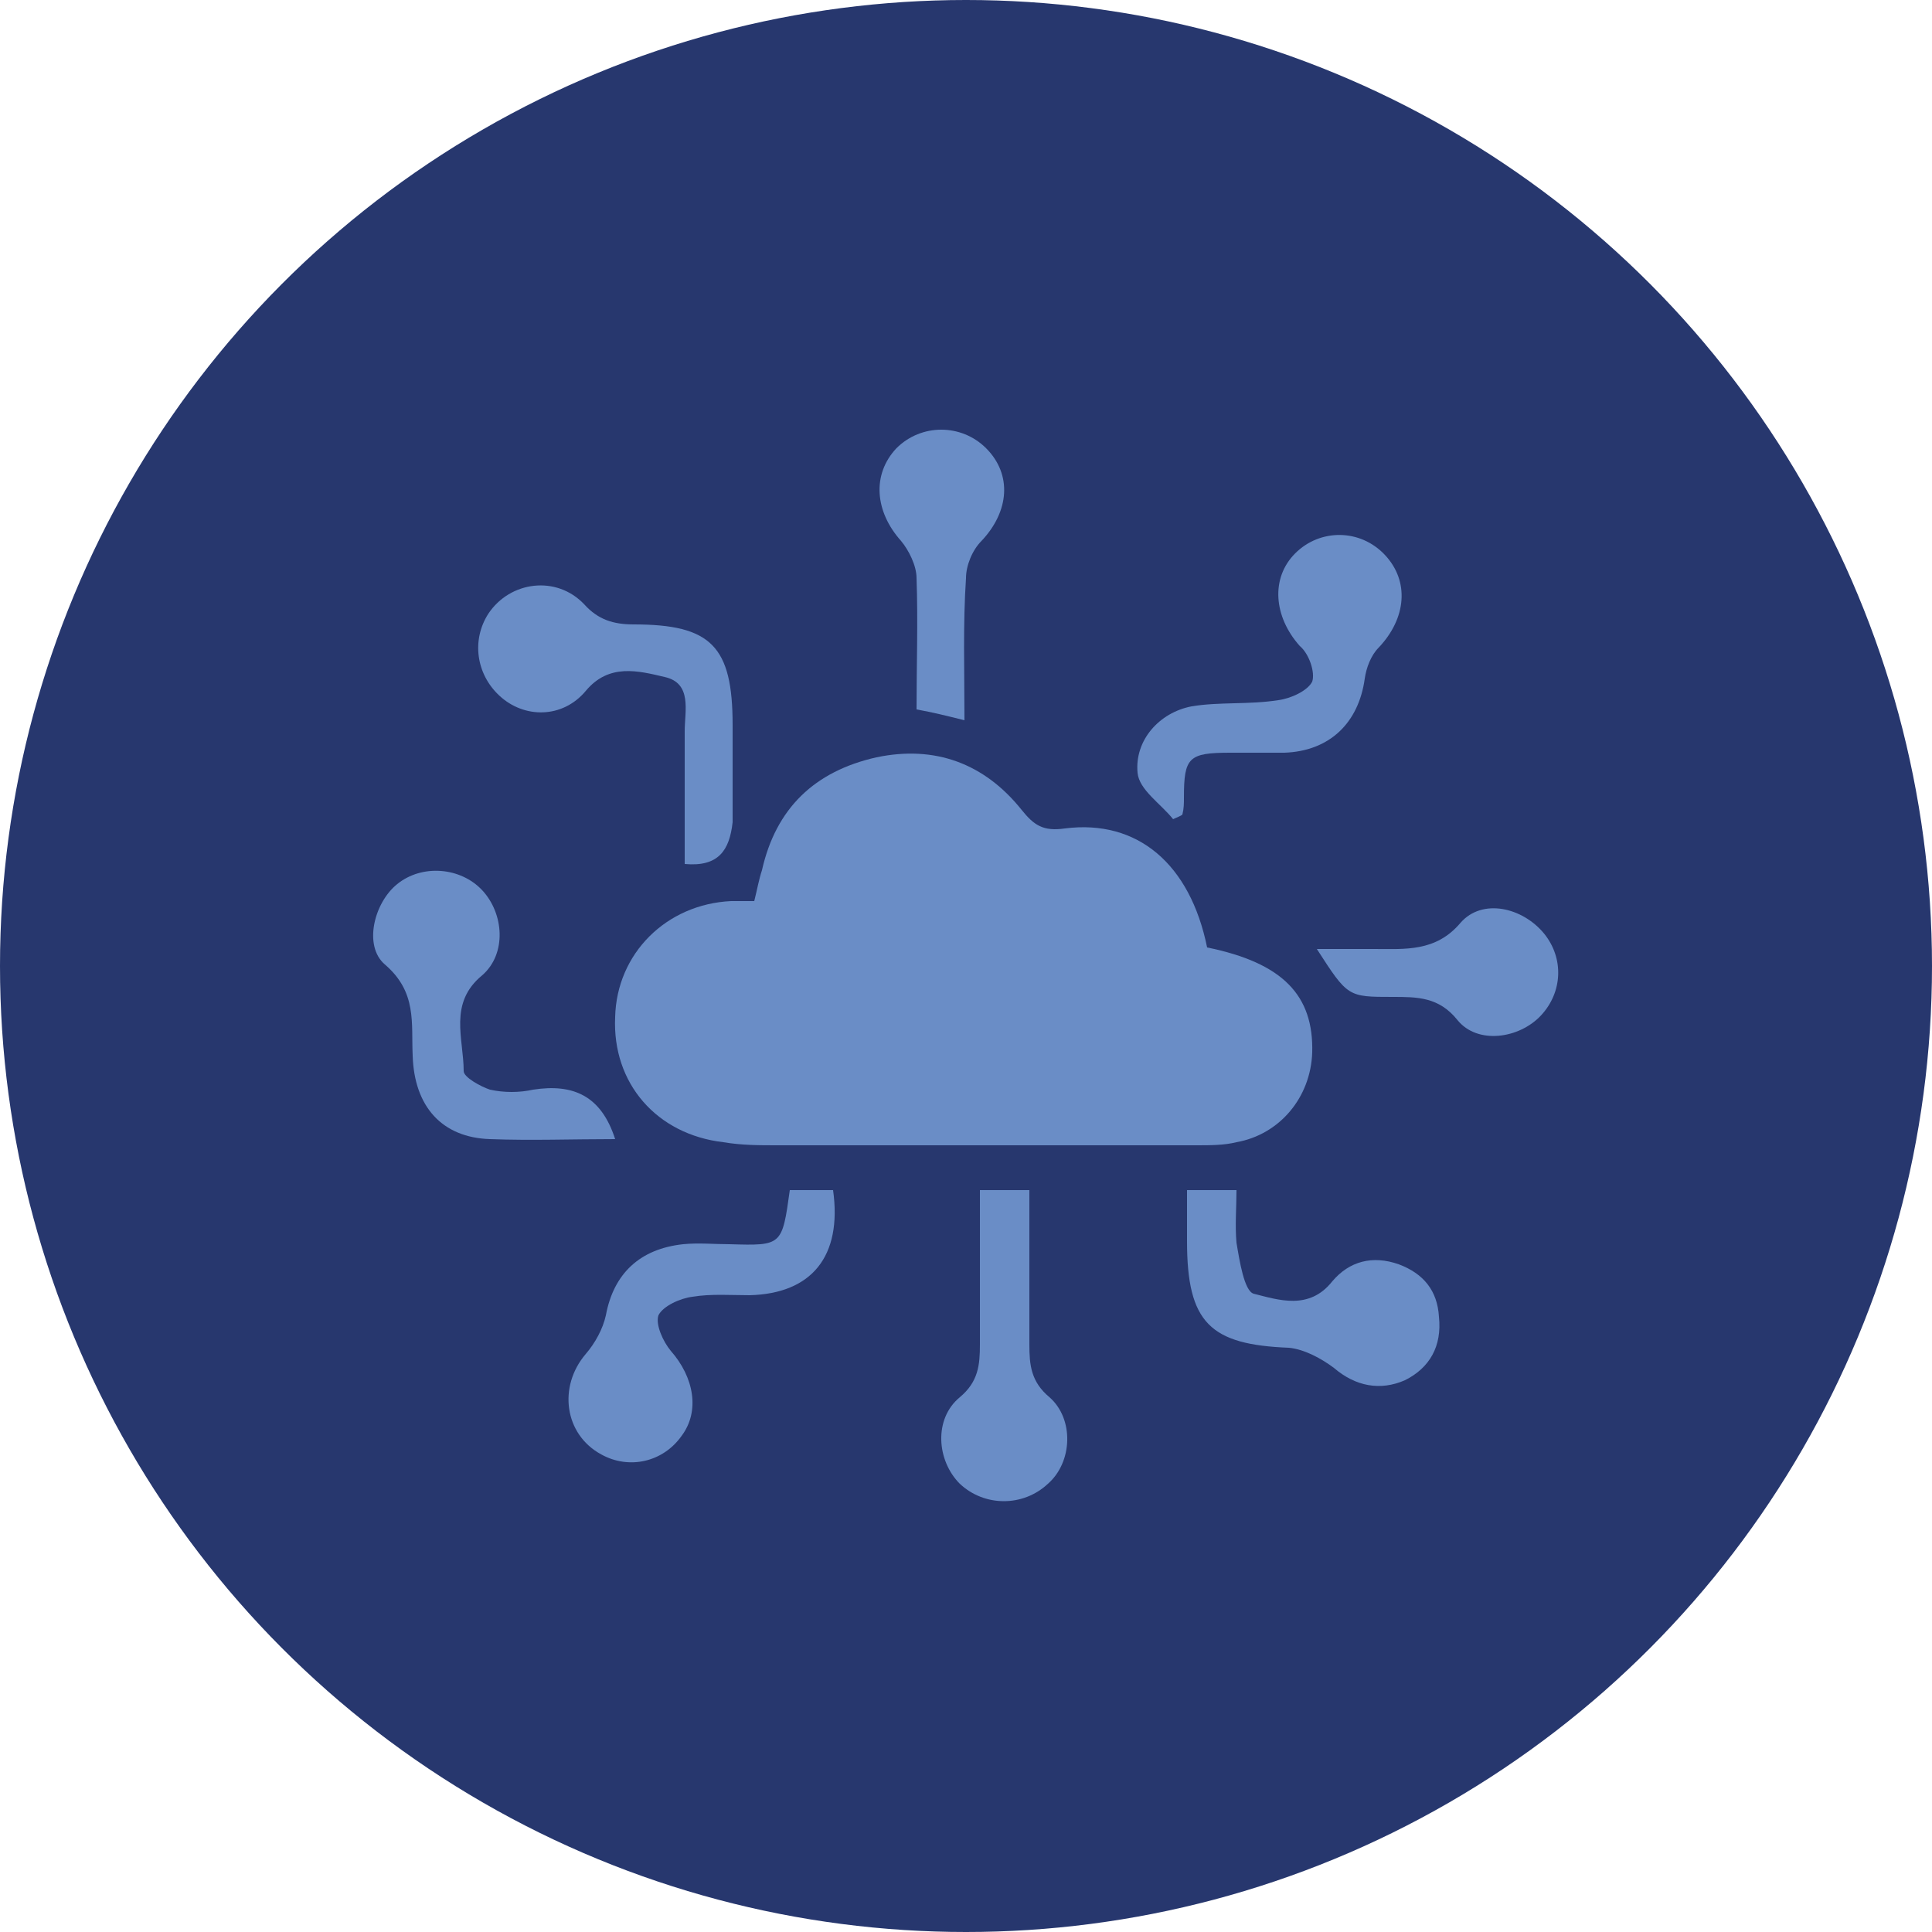 <?xml version="1.0" encoding="utf-8"?>
<!-- Generator: Adobe Illustrator 25.2.3, SVG Export Plug-In . SVG Version: 6.00 Build 0)  -->
<svg version="1.1" id="Layer_1" xmlns="http://www.w3.org/2000/svg" xmlns:xlink="http://www.w3.org/1999/xlink" x="0px" y="0px"
	 viewBox="0 0 125 125" style="enable-background:new 0 0 125 125;" xml:space="preserve">
<style type="text/css">
	.st0{display:none;}
	.st1{display:inline;fill-rule:evenodd;clip-rule:evenodd;fill:#6A8DC4;}
	.st2{display:inline;}
	.st3{fill-rule:evenodd;clip-rule:evenodd;fill:#6A8DC4;}
	.st4{fill-rule:evenodd;clip-rule:evenodd;fill:#27376E;}
	.st5{fill:#6A8DC6;}
</style>
<g id="Business_Analysis" class="st0">
	<path class="st1" d="M27.5,33.7h69.9c0.2,0,0.4,0.2,0.4,0.4v48c0,0.2-0.2,0.4-0.4,0.4H70.9l3,7.9h7c0.2,0,0.4,0.2,0.4,0.4
		c0,0.2-0.2,0.4-0.4,0.4H44c-0.2,0-0.4-0.2-0.4-0.4c0-0.2,0.2-0.4,0.4-0.4h7.2l3-7.9H27.5c-0.2,0-0.4-0.2-0.4-0.4v-48
		C27.1,33.9,27.3,33.7,27.5,33.7L27.5,33.7z M40,38.8h2.6c0.2,0,0.4-0.2,0.4-0.4S42.8,38,42.6,38H40c-0.2,0-0.4,0.2-0.4,0.4
		C39.5,38.6,39.7,38.8,40,38.8L40,38.8z M35.5,38.8h2.6c0.2,0,0.4-0.2,0.4-0.4S38.3,38,38.1,38h-2.6c-0.2,0-0.4,0.2-0.4,0.4
		S35.3,38.8,35.5,38.8L35.5,38.8z M31.2,38.8h2.6c0.2,0,0.4-0.2,0.4-0.4S34,38,33.8,38h-2.6c-0.2,0-0.4,0.2-0.4,0.4
		C30.7,38.6,30.9,38.8,31.2,38.8L31.2,38.8z M85.4,45.5h3.3l-9.8,9.8l-5.2-5.2c-0.2-0.2-0.4-0.2-0.6,0l-7,7c-0.2,0.2-0.2,0.4,0,0.6
		c0.2,0.2,0.4,0.2,0.6,0l6.7-6.7l5.2,5.2c0.2,0.2,0.4,0.2,0.6,0l10.1-10.1v3.3c0,0.2,0.2,0.4,0.4,0.4c0.2,0,0.4-0.2,0.4-0.4v-4.3
		c0-0.1,0-0.1,0-0.2l0,0l0,0l0,0l0,0l0,0l0,0l0,0l0,0l0,0l0,0l0,0l0,0l0,0l0,0l0,0l0,0l0,0l0,0l0,0l0,0l0,0l0,0l0,0l0,0l0,0l0,0l0,0
		l0,0l0,0l0,0l0,0l0,0l0,0l0,0l0,0l0,0l0,0l0,0l0,0l0,0l0,0l0,0l0,0l0,0l0,0l0,0l0,0l0,0l0,0l0,0c-0.1,0-0.1,0-0.2,0h-4.3
		c-0.2,0-0.4,0.2-0.4,0.4C85,45.4,85.2,45.5,85.4,45.5L85.4,45.5z M89.3,54.1v14.6c0,0.2,0.2,0.4,0.4,0.4c0.2,0,0.4-0.2,0.4-0.4
		V54.1c0-0.2-0.2-0.4-0.4-0.4C89.5,53.7,89.3,53.9,89.3,54.1L89.3,54.1z M83.9,57.2v11.5c0,0.2,0.2,0.4,0.4,0.4
		c0.2,0,0.4-0.2,0.4-0.4V57.2c0-0.2-0.2-0.4-0.4-0.4S83.9,57,83.9,57.2L83.9,57.2z M78.3,60.3v8.3c0,0.2,0.2,0.4,0.4,0.4
		c0.2,0,0.4-0.2,0.4-0.4v-8.3c0-0.2-0.2-0.4-0.4-0.4C78.5,59.9,78.3,60.1,78.3,60.3L78.3,60.3z M72.9,57.2v11.4
		c0,0.2,0.2,0.4,0.4,0.4c0.2,0,0.4-0.2,0.4-0.4V57.2c0-0.2-0.2-0.4-0.4-0.4S72.9,57,72.9,57.2L72.9,57.2z M67.5,60.5v8.1
		c0,0.2,0.2,0.4,0.4,0.4c0.2,0,0.4-0.2,0.4-0.4v-8.1c0-0.2-0.2-0.4-0.4-0.4C67.6,60.1,67.5,60.3,67.5,60.5L67.5,60.5z M47.4,54.4
		c0,0.2,0.2,0.4,0.4,0.4h10.5c0.2,0,0.4-0.2,0.4-0.4c0-3-1.2-5.7-3.2-7.7s-4.7-3.2-7.7-3.2c-0.2,0-0.4,0.2-0.4,0.4V54.4L47.4,54.4z
		 M48.2,44.4V54h9.6c-0.1-2.6-1.2-5-2.9-6.7S50.8,44.5,48.2,44.4L48.2,44.4z M46.2,56.8V46.7c0-0.2-0.2-0.4-0.4-0.4
		c-3,0-5.7,1.2-7.7,3.2s-3.2,4.7-3.2,7.7s1.2,5.7,3.2,7.7s4.7,3.2,7.7,3.2s5.7-1.2,7.7-3.2s3.2-4.7,3.2-7.7c0-0.2-0.2-0.4-0.4-0.4
		H46.2L46.2,56.8z M55.8,57.6H45.7c-0.2,0-0.4-0.2-0.4-0.4V47.1c-2.6,0.1-5,1.2-6.7,2.9c-1.8,1.8-3,4.3-3,7.1s1.1,5.3,3,7.1
		c1.8,1.8,4.3,3,7.1,3s5.3-1.1,7.1-3C54.6,62.6,55.7,60.2,55.8,57.6L55.8,57.6z M28,41.4h69v-6.8H28V41.4L28,41.4z M97,42.2H28v29.6
		h69V42.2L97,42.2z M97,72.6H28v9.1h69V72.6L97,72.6z M70,82.5H55.2l-3,7.9H73L70,82.5L70,82.5z M62.4,75.9c-0.7,0-1.3,0.6-1.3,1.3
		c0,0.7,0.6,1.3,1.3,1.3s1.3-0.6,1.3-1.3S63.2,75.9,62.4,75.9L62.4,75.9z M60.3,77.2c0,1.2,0.9,2.1,2.1,2.1s2.1-0.9,2.1-2.1
		s-0.9-2.1-2.1-2.1S60.3,76,60.3,77.2z"/>
</g>
<g id="AI_Licensing" class="st0">
	<path class="st1" d="M36.8,74.4c-1.7-0.9-3.1-2.3-4.2-3.9c-1.1-1.8-1.8-3.9-1.8-6.1c0-1.8,0.4-3.5,1.2-5.1c0.7-1.3,1.6-2.5,2.7-3.5
		c-1-1.7-1.6-3.6-1.6-5.7c0-3.1,1.3-5.9,3.3-8c2-2,4.9-3.3,8-3.3c0.9,0,1.7,0.1,2.6,0.3c0.4,0.1,0.9,0.2,1.3,0.4
		c0.1-3,1.3-5.8,3.3-7.8s4.9-3.3,8-3.3s5.9,1.3,8,3.3c2,2,3.2,4.7,3.3,7.7h4.2l5.9-5.9c0.2-0.2,0.4-0.2,0.6-0.2l0,0h7.2
		c0.3-1.1,1.3-1.8,2.5-1.8c1.5,0,2.7,1.2,2.7,2.7s-1.2,2.7-2.7,2.7c-1.2,0-2.2-0.8-2.5-1.8H82L76.1,41c-0.1,0.2-0.4,0.3-0.6,0.3H71
		v12.9h3.9l5.2-5.3c0.2-0.2,0.4-0.2,0.6-0.2l0,0h4.5c0.3-1.1,1.3-1.8,2.5-1.8c1.5,0,2.7,1.2,2.7,2.7s-1.2,2.7-2.7,2.7
		c-1.2,0-2.2-0.8-2.5-1.8h-4.1l-5.2,5.3c-0.1,0.2-0.4,0.3-0.6,0.3H71v6h9.9c0.3-1.1,1.3-1.8,2.5-1.8c1.5,0,2.7,1.2,2.7,2.7
		s-1.2,2.7-2.7,2.7c-1.2,0-2.2-0.8-2.5-1.8H71v6h4.3c0.2,0,0.4,0.1,0.6,0.2l5.2,5.2h4.3c0.3-1.1,1.3-1.8,2.5-1.8
		c1.5,0,2.7,1.2,2.7,2.7s-1.2,2.7-2.7,2.7c-1.2,0-2.2-0.8-2.5-1.8h-4.6c-0.2,0-0.4-0.1-0.6-0.2L74.9,71h-4v12.7h4
		c0.2,0,0.5,0.1,0.6,0.3l6.3,6.1h7c0.3-1.1,1.3-1.8,2.5-1.8c1.5,0,2.7,1.2,2.7,2.7s-1.2,2.7-2.7,2.7c-1.2,0-2.2-0.8-2.5-1.8h-7.4
		l0,0c-0.2,0-0.4-0.1-0.6-0.2l-6.4-6.1h-4.2c-0.1,3-1.4,5.7-3.4,7.7c-2.1,2.1-4.9,3.4-8.1,3.4c-2.7,0-5.1-0.9-7.1-2.5
		c-1.8-1.4-3.2-3.4-3.9-5.7c-0.1,0-0.2,0-0.3,0c-3.1,0-5.9-1.3-8-3.3c-2-2-3.3-4.9-3.3-8C36.5,76.1,36.6,75.3,36.8,74.4L36.8,74.4z
		 M69.3,41.2h-4.8v7.5c0,0.4-0.4,0.8-0.8,0.8h-3.2c-0.1,0.6-0.5,1.1-0.9,1.6c-0.4,0.4-1,0.7-1.6,0.9v6.8c0,0.4-0.4,0.8-0.8,0.8h-2
		c-0.2,0.6-0.5,1.2-0.9,1.6c-0.6,0.6-1.5,1-2.5,1s-1.8-0.4-2.5-1c-0.2-0.2-0.3-0.4-0.5-0.6c-0.6,0.2-1.2,0.4-1.8,0.6
		c-0.9,0.2-1.8,0.3-2.6,0.3c-3.1,0-5.9-1.3-8-3.3c-0.3-0.3-0.6-0.6-0.8-0.9c-0.9,0.8-1.7,1.8-2.2,2.9c-0.7,1.3-1,2.8-1,4.3
		c0,1.9,0.5,3.7,1.5,5.2c0.8,1.3,1.9,2.4,3.3,3.2c0.6-1.4,1.4-2.7,2.5-3.8c1.9-1.9,4.5-3.1,7.3-3.3c0.1-0.9,0.5-1.8,1.1-2.6
		c0.3-0.3,0.8-0.4,1.1-0.1c0.3,0.3,0.4,0.8,0.1,1.1c-0.6,0.7-0.8,1.5-0.8,2.3s0.2,1.6,0.6,2.2c0.8,0.1,1.4,0.4,1.9,1
		c0.6,0.6,1,1.4,1,2.4c0,0.9-0.4,1.8-1,2.4s-1.4,1-2.4,1c-0.9,0-1.8-0.4-2.4-1c-0.6-0.6-1-1.4-1-2.4c0-0.9,0.4-1.8,1-2.4
		c0.3-0.3,0.7-0.6,1.1-0.7c-0.2-0.5-0.4-1-0.4-1.5c-2.4,0.2-4.6,1.2-6.2,2.8c-1.7,1.7-2.8,4.2-2.8,6.8c0,2.7,1.1,5.1,2.8,6.8
		c1.7,1.7,4.2,2.8,6.8,2.8c2.3,0,4.5-0.8,6.2-2.2c1.5-1.2,2.6-2.9,3.1-4.8c-0.5-0.2-0.9-0.4-1.2-0.8c-0.6-0.6-1-1.4-1-2.4
		c0-0.9,0.4-1.8,1-2.4s1.4-1,2.4-1c0.9,0,1.8,0.4,2.4,1c0.4,0.4,0.7,1,0.9,1.5h2.2c0.4,0,0.8,0.4,0.8,0.8v7.2h4.8V70.9h-5.6
		c-0.4,0-0.8-0.4-0.8-0.8s0.4-0.8,0.8-0.8h5.6v-6h-7.4c-0.4,0-0.8-0.4-0.8-0.8c0-0.4,0.4-0.8,0.8-0.8h7.4v-6h-5.6
		c-0.4,0-0.8-0.4-0.8-0.8c0-0.4,0.4-0.8,0.8-0.8h5.6L69.3,41.2L69.3,41.2z M56.4,51.9c-0.6-0.1-1.1-0.5-1.6-0.9
		c-0.4-0.4-0.7-0.9-0.9-1.5c-1.7-1-3-2.4-4-4c-0.8-1.3-1.3-2.7-1.5-4.2c-0.6-0.3-1.2-0.5-1.8-0.6c-0.7-0.2-1.5-0.3-2.2-0.3
		c-2.7,0-5.1,1.1-6.8,2.8s-2.8,4.2-2.8,6.8c0,2.7,1.1,5.1,2.8,6.8s4.2,2.8,6.8,2.8c0.8,0,1.5-0.1,2.3-0.3c0.5-0.1,1.1-0.3,1.6-0.5
		c0-0.1,0-0.2,0-0.4c0-1,0.4-1.8,1-2.5c0.6-0.6,1.5-1,2.5-1s1.8,0.4,2.5,1c0.4,0.4,0.8,1,0.9,1.6h1.2V51.9L56.4,51.9z M61.5,77.3
		c-0.1,0.6-0.5,1.1-0.9,1.5c-0.5,0.5-1.2,0.8-1.9,0.9c-0.6,2.4-2,4.4-3.8,5.9c-1.5,1.2-3.3,2.1-5.3,2.4c0.6,1.8,1.8,3.4,3.2,4.6
		c1.7,1.3,3.8,2.1,6.1,2.1c2.7,0,5.2-1.1,7-2.9c1.7-1.7,2.8-4,2.9-6.6h-5.2c-0.4,0-0.8-0.4-0.8-0.8v-7.2L61.5,77.3L61.5,77.3z
		 M69.4,39.6c-0.1-2.6-1.1-4.9-2.8-6.6c-1.7-1.7-4.2-2.8-6.8-2.8c-2.7,0-5.1,1.1-6.8,2.8c-1.7,1.7-2.8,4.2-2.8,6.8
		c0,1.8,0.5,3.5,1.4,4.9c0.7,1.1,1.5,2.1,2.6,2.9c0.2-0.5,0.5-1,0.8-1.4c0.6-0.6,1.4-1,2.4-1c0.9,0,1.8,0.4,2.4,1
		c0.4,0.4,0.7,1,0.9,1.6h2.4v-7.5c0-0.4,0.4-0.8,0.8-0.8L69.4,39.6L69.4,39.6z M53.1,57.4c-0.3-0.3-0.8-0.5-1.3-0.5s-1,0.2-1.3,0.5
		S50,58.2,50,58.7s0.2,1,0.5,1.3s0.8,0.5,1.3,0.5s1-0.2,1.3-0.5s0.5-0.8,0.5-1.3C53.7,58.2,53.5,57.7,53.1,57.4L53.1,57.4z
		 M59.5,75.3c-0.3-0.3-0.7-0.5-1.2-0.5s-0.9,0.2-1.2,0.5s-0.5,0.7-0.5,1.2s0.2,0.9,0.5,1.2c0.3,0.3,0.7,0.5,1.2,0.5s0.9-0.2,1.2-0.5
		S60,77,60,76.5C60,76.1,59.8,75.6,59.5,75.3L59.5,75.3z M50.1,70.8c-0.3-0.3-0.7-0.5-1.2-0.5s-0.9,0.2-1.2,0.5s-0.5,0.7-0.5,1.2
		s0.2,0.9,0.5,1.2c0.3,0.3,0.7,0.5,1.2,0.5s0.9-0.2,1.2-0.5s0.5-0.7,0.5-1.2C50.6,71.6,50.4,71.1,50.1,70.8L50.1,70.8z M58.4,47.4
		c-0.3-0.3-0.7-0.5-1.2-0.5s-0.9,0.2-1.2,0.5s-0.5,0.7-0.5,1.2s0.2,0.9,0.5,1.2s0.7,0.5,1.2,0.5s0.9-0.2,1.2-0.5s0.5-0.7,0.5-1.2
		C58.9,48.2,58.7,47.7,58.4,47.4z"/>
</g>
<g id="Integration" class="st0">
	<g class="st2">
		<path class="st3" d="M62.5,62.5L48.9,48.9c-0.4-0.4-1-0.4-1.4,0L45,51.3c-0.4,0.4-0.4,1,0,1.4l7.2,7.2H23.9c-0.5,0-1,0.4-1,1v3.3
			c0,0.5,0.4,1,1,1h28.3L45,72.3c-0.4,0.4-0.4,1,0,1.4l2.4,2.4c0.4,0.4,1,0.4,1.4,0L62.5,62.5z"/>
		<path class="st3" d="M69.8,33.4H76c1,0,1.8,0.8,1.8,1.8v4.1c2.9,0.6,5.6,1.8,8.1,3.3l2.9-2.9c0.7-0.7,1.8-0.7,2.5,0l4.4,4.4
			c0.7,0.7,0.7,1.8,0,2.5l-2.9,2.9c1.6,2.4,2.7,5.1,3.3,8.1h4.1c1,0,1.8,0.8,1.8,1.8v6.2c0,1-0.8,1.8-1.8,1.8h-4.1
			c-0.6,2.9-1.8,5.6-3.3,8.1l2.9,2.9c0.7,0.7,0.7,1.8,0,2.5l-4.4,4.4c-0.7,0.7-1.8,0.7-2.5,0l-2.9-2.9c-2.4,1.6-5.1,2.7-8.1,3.3v4.1
			c0,1-0.8,1.8-1.8,1.8h-6.2c-1,0-1.8-0.8-1.8-1.8v-4.1c-2.9-0.6-5.6-1.8-8.1-3.3L57,85.3c-0.7,0.7-1.8,0.7-2.5,0l-4.2-4.2l8.9-8.9
			c3,4.3,8,7.1,13.7,7.1c9.2,0,16.7-7.5,16.7-16.7s-7.5-16.7-16.7-16.7c-5.6,0-10.6,2.8-13.7,7.1l-8.9-8.9l4.2-4.2
			c0.7-0.7,1.8-0.7,2.5,0l2.9,2.9c2.4-1.6,5.1-2.7,8.1-3.3v-4.1C68,34.2,68.9,33.4,69.8,33.4z"/>
	</g>
</g>
<g>
	<circle class="st4" cx="62.5" cy="62.5" r="62.5"/>
	<g>
		<path class="st5" d="M78.1,61.3c4.9,1,6.9,3.1,6.8,6.8c-0.1,2.9-2.1,5.3-4.9,5.8c-0.8,0.2-1.7,0.2-2.6,0.2c-9,0-18,0-27.1,0
			c-1.2,0-2.3,0-3.5-0.2c-4.3-0.5-7.2-3.8-7-8.1c0.1-4.1,3.3-7.3,7.5-7.5c0.5,0,1,0,1.5,0c0.2-0.8,0.3-1.4,0.5-2
			c0.9-4,3.4-6.4,7.4-7.3c3.8-0.8,7,0.4,9.4,3.4c0.8,1,1.4,1.4,2.8,1.2C73.6,53,77,55.9,78.1,61.3"/>
		<path class="st5" d="M75.9,53c-0.8-1-2.2-1.9-2.3-3c-0.2-2.1,1.4-3.9,3.5-4.3c1.8-0.3,3.7-0.1,5.6-0.4c0.8-0.1,1.9-0.6,2.2-1.2
			c0.2-0.6-0.2-1.8-0.8-2.3c-1.7-1.9-1.9-4.4-0.3-6c1.6-1.6,4.2-1.6,5.8,0.1c1.6,1.7,1.4,4.1-0.4,6c-0.5,0.5-0.8,1.3-0.9,2
			c-0.4,2.9-2.3,4.7-5.2,4.8c-1.2,0-2.3,0-3.5,0c-2.7,0-3,0.3-3,2.9c0,0.4,0,0.7-0.1,1.1C76.4,52.8,76.1,52.9,75.9,53"/>
		<path class="st5" d="M51.1,77h2.8c0.6,4.3-1.4,6.7-5.4,6.8c-1.2,0-2.5-0.1-3.7,0.1c-0.8,0.1-1.9,0.6-2.2,1.2
			c-0.2,0.6,0.3,1.7,0.8,2.3c1.5,1.7,1.9,3.9,0.7,5.5c-1.2,1.7-3.4,2.2-5.2,1.2c-2.4-1.3-2.8-4.4-1-6.5c0.6-0.7,1.1-1.6,1.3-2.5
			c0.5-2.7,2.2-4.3,5-4.6c1-0.1,2,0,3,0C50.6,80.6,50.6,80.6,51.1,77"/>
		<path class="st5" d="M44.3,55.9c0-2.9,0-5.7,0-8.6c0-1.3,0.5-3.1-1.3-3.5c-1.7-0.4-3.6-0.9-5.1,0.9c-1.5,1.8-4,1.8-5.6,0.3
			c-1.5-1.4-1.8-3.6-0.7-5.3c1.4-2.1,4.4-2.5,6.2-0.6c0.9,1,1.9,1.3,3.2,1.3c5,0,6.4,1.4,6.4,6.5c0,2.1,0,4.2,0,6.3
			C47.2,55,46.5,56.1,44.3,55.9"/>
		<path class="st5" d="M39.8,73.7c-2.8,0-5.4,0.1-8.1,0c-3.1-0.1-4.9-2.1-5-5.4c-0.1-2.1,0.3-4.1-1.8-5.9c-1.4-1.2-0.7-4,0.8-5.2
			c1.6-1.3,4.1-1.1,5.5,0.4c1.4,1.5,1.6,4.1,0,5.5c-2.2,1.8-1.2,4.1-1.2,6.2c0,0.4,1.1,1,1.7,1.2c0.9,0.2,1.9,0.2,2.8,0
			C37.1,70.1,38.9,70.9,39.8,73.7"/>
		<path class="st5" d="M76.8,77H80c0,1.1-0.1,2.3,0,3.4c0.2,1.2,0.5,3.1,1.1,3.3c1.6,0.4,3.6,1.1,5.1-0.8c1.1-1.3,2.6-1.7,4.3-1.1
			c1.6,0.6,2.5,1.7,2.6,3.4c0.2,1.9-0.6,3.3-2.2,4.1c-1.6,0.7-3.2,0.4-4.6-0.8c-0.8-0.6-1.9-1.2-2.9-1.3c-5.1-0.2-6.6-1.6-6.6-6.9
			C76.8,79.2,76.8,78.2,76.8,77"/>
		<path class="st5" d="M63.4,77h3.2c0,3.4,0,6.7,0,10c0,1.3,0.1,2.4,1.3,3.4c1.6,1.4,1.5,4.2-0.1,5.6c-1.6,1.5-4.1,1.5-5.7,0
			c-1.5-1.5-1.7-4.2,0-5.6c1.2-1,1.3-2.1,1.3-3.4C63.4,83.7,63.4,80.5,63.4,77"/>
		<path class="st5" d="M62.4,46.6c-1.2-0.3-2-0.5-3.1-0.7c0-2.9,0.1-5.7,0-8.5c0-0.8-0.5-1.8-1-2.4c-1.7-1.9-1.9-4.3-0.3-6
			c1.6-1.6,4.2-1.6,5.8,0c1.7,1.7,1.5,4.1-0.3,6c-0.6,0.6-1,1.6-1,2.4C62.3,40.4,62.4,43.3,62.4,46.6"/>
		<path class="st5" d="M85.2,61.4c1.4,0,2.6,0,3.7,0c2,0,4,0.2,5.6-1.7c1.4-1.6,4-1,5.4,0.7c1.3,1.6,1.2,3.8-0.2,5.3
			c-1.4,1.5-4.1,1.9-5.4,0.3c-1.2-1.5-2.6-1.5-4.2-1.5C87.2,64.5,87.2,64.5,85.2,61.4"/>
	</g>
</g>
</svg>
